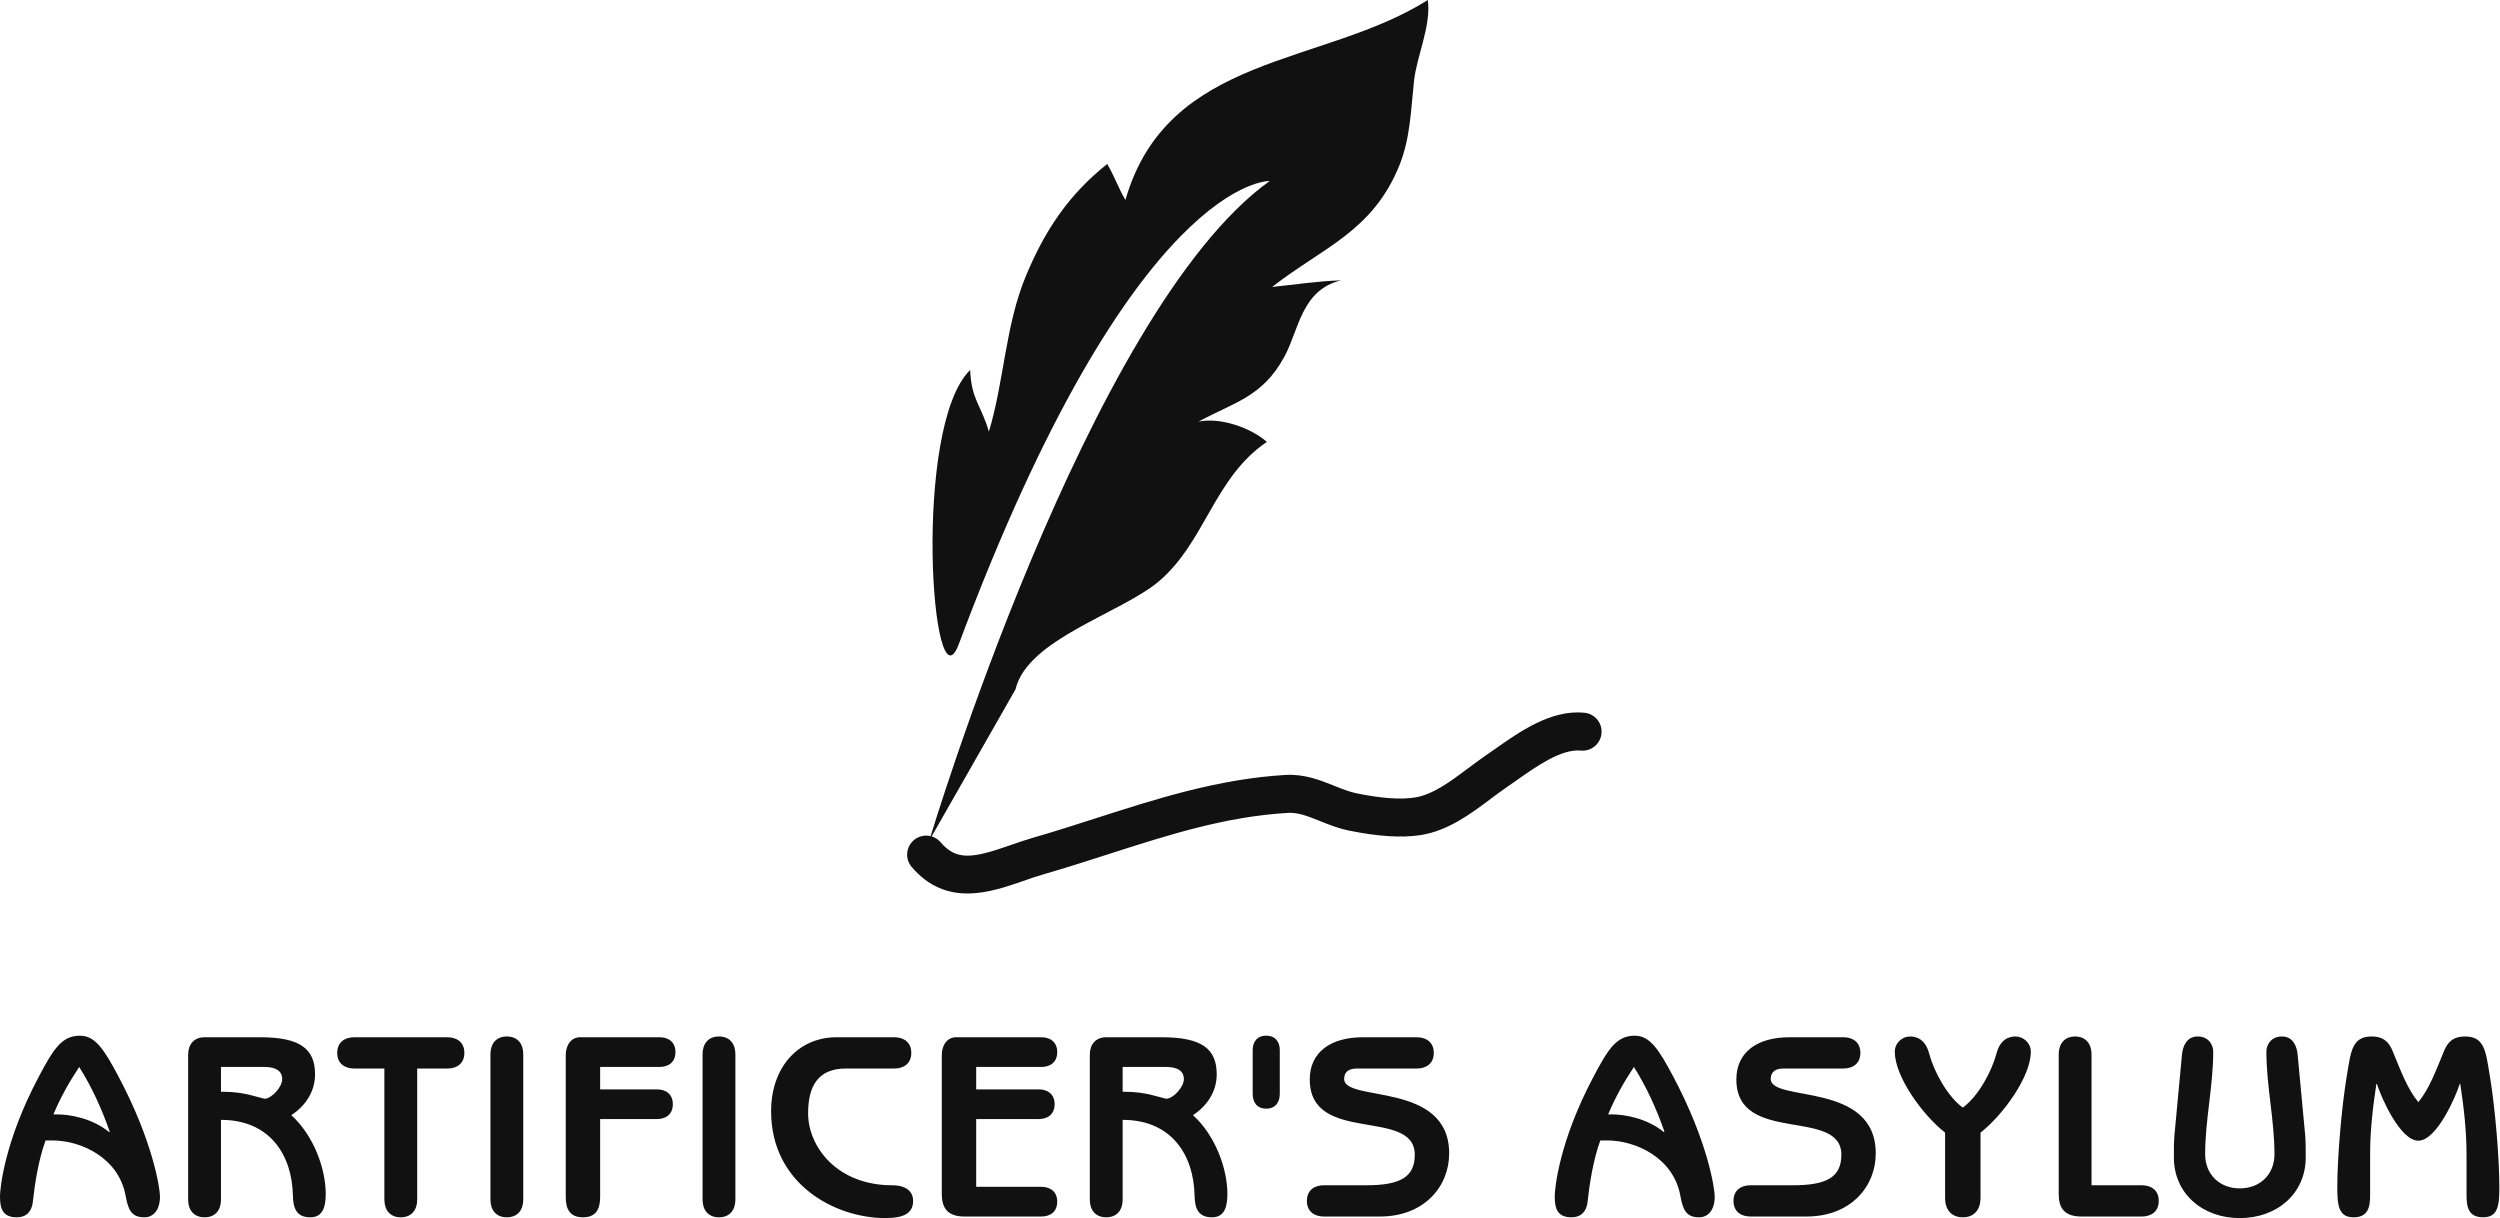 <svg xmlns="http://www.w3.org/2000/svg" width="396" height="192.957" viewBox="0 0 350 170.543" class="css-1j8o68f"><defs id="SvgjsDefs2470"></defs><g id="SvgjsG2471" featurekey="symbolFeature-0" transform="matrix(1.303,0,0,1.303,113.067,0)" fill="#111"><g xmlns="http://www.w3.org/2000/svg"><path d="M16.238,69.221c-2.861,7.646-5.035-23.379,1.227-29.467c0.124,3.205,1.203,3.803,2.01,6.627   c1.631-5.386,1.773-11.406,3.951-16.665c2.071-5.004,4.641-8.813,8.764-12.097c0.756,1.269,1.221,2.633,1.957,3.866   C38.679,5.734,55.402,7.111,66.637,0c0.372,2.816-1.193,5.962-1.49,8.763c-0.331,3.108-0.401,6.089-1.54,8.94   c-2.854,7.146-8.21,8.858-13.702,13.127c2.551-0.254,4.816-0.626,7.418-0.709c-4.278,1.021-4.527,5.329-6.11,8.227   c-2.351,4.303-5.308,4.836-9.206,6.949c2.374-0.488,5.678,0.698,7.334,2.185c-5.66,3.822-6.623,10.742-11.574,14.954   c-4.041,3.44-14.17,6.236-15.429,11.627l-9.261,16.238c0,0,17.01-56.831,36.569-70.855C49.646,19.445,35.067,18.889,16.238,69.221z   "></path><g><path d="M17.18,96c-2.063,0-4.154-0.689-5.998-2.848c-0.732-0.857-0.631-2.146,0.227-2.879c0.858-0.734,2.147-0.632,2.88,0.227    c1.749,2.047,3.542,1.685,7.517,0.302c0.775-0.271,1.578-0.55,2.392-0.784c2.288-0.659,4.58-1.396,6.796-2.108    c6.469-2.08,13.158-4.231,20.396-4.649c2.004-0.104,3.694,0.566,5.189,1.166c0.838,0.337,1.631,0.654,2.411,0.813    c2.658,0.54,4.699,0.688,6.24,0.449c1.946-0.302,3.855-1.731,5.701-3.115c0.644-0.483,1.276-0.956,1.905-1.386    c0.313-0.212,0.641-0.442,0.981-0.684c2.698-1.896,6.057-4.274,9.636-3.926c1.123,0.104,1.949,1.099,1.846,2.223    s-1.1,1.947-2.223,1.846c-2.092-0.203-4.76,1.688-6.908,3.2c-0.357,0.251-0.702,0.494-1.03,0.718    c-0.581,0.396-1.164,0.834-1.757,1.277c-2.143,1.605-4.571,3.426-7.527,3.884c-2.027,0.313-4.539,0.155-7.679-0.482    c-1.146-0.233-2.149-0.637-3.12-1.026c-1.256-0.505-2.344-0.94-3.432-0.878c-6.718,0.388-12.868,2.366-19.379,4.46    c-2.246,0.722-4.568,1.468-6.916,2.145c-0.725,0.209-1.453,0.465-2.182,0.718C21.388,95.272,19.299,96,17.18,96z"></path></g></g></g><g id="SvgjsG2472" featurekey="nameFeature-0" transform="matrix(0.912,0,0,0.912,-0.949,133.834)" fill="#111"><path d="M9.08 28.32 l-1.04 0 c-1.08 2.92 -1.68 6.76 -1.96 9.44 c-0.16 1.48 -1 2.36 -2.44 2.36 c-2.16 0 -2.6 -1.28 -2.6 -3.2 c0 -1.24 0.68 -8.44 5.92 -18.32 c2.28 -4.32 3.56 -6.36 6.36 -6.36 c2.32 0 3.68 2.04 5.96 6.36 c5.24 9.88 6.32 17.08 6.32 18.32 c0 2.08 -1 3.2 -2.4 3.2 c-2 0 -2.48 -1.16 -2.88 -3.32 c-1.04 -5.76 -6.76 -8.48 -11.24 -8.48 z M9.24 24.32 l0.52 0 c1.96 0 5.4 0.56 8.04 2.72 l0.08 -0.08 c-1.2 -3.44 -2.72 -6.8 -4.68 -9.92 c-1.6 2.4 -2.92 4.8 -3.96 7.28 z M34.962 25.16 l0 12.28 c0 1.48 -0.8 2.68 -2.52 2.68 s-2.52 -1.2 -2.52 -2.68 l0 -22.28 c0 -1.48 0.8 -2.68 2.52 -2.68 l8.56 0 c6.08 0 8.4 1.76 8.4 5.68 c0 2.72 -1.52 4.88 -3.64 6.28 c3.44 3.12 5.28 8.24 5.28 12.08 c0 1.84 -0.36 3.6 -2.36 3.6 c-2.2 0 -2.64 -1.48 -2.68 -3.36 c-0.12 -6.04 -3.4 -11.6 -11.04 -11.6 z M34.962 17.04 l0 3.8 c2.2 0 3.24 0.24 4.24 0.44 l2.44 0.64 c1.08 0 2.72 -1.8 2.72 -3 c0 -1.28 -1 -1.88 -2.72 -1.88 l-6.68 0 z M65.084 17.28 l0 20.12 c0 1.52 -0.8 2.72 -2.52 2.72 s-2.52 -1.2 -2.52 -2.72 l0 -20.12 l-4.64 0 c-1.44 0 -2.6 -0.76 -2.6 -2.4 s1.16 -2.4 2.6 -2.4 l14.32 0 c1.44 0 2.6 0.76 2.6 2.4 s-1.16 2.4 -2.6 2.4 l-4.64 0 z M81.366 15.08 l0 22.32 c0 1.52 -0.8 2.72 -2.52 2.72 s-2.52 -1.2 -2.52 -2.72 l0 -22.32 c0 -1.52 0.8 -2.72 2.52 -2.72 s2.52 1.2 2.52 2.72 z M93.168 25.04 l0 11.96 c0 1.92 -0.68 3.12 -2.64 3.12 s-2.64 -1.2 -2.64 -3.12 l0 -21.8 c0 -1.52 0.84 -2.72 2.2 -2.72 l12.2 0 c1.36 0 2.44 0.72 2.44 2.28 s-1.08 2.28 -2.44 2.28 l-9.12 0 l0 3.44 l8.72 0 c1.36 0 2.44 0.72 2.44 2.28 s-1.08 2.28 -2.44 2.28 l-8.72 0 z M113.93 15.08 l0 22.32 c0 1.52 -0.8 2.72 -2.52 2.72 s-2.52 -1.2 -2.52 -2.72 l0 -22.32 c0 -1.52 0.8 -2.72 2.52 -2.72 s2.52 1.2 2.52 2.72 z M138.332 17.28 l-7.44 0 c-4.32 0 -5.8 2.76 -5.8 6.88 c0 5.12 4.44 11.04 12.88 11.04 c2.28 0 3.24 1.04 3.24 2.4 c0 1.92 -1.48 2.64 -4.24 2.64 c-7.84 0 -17.56 -5.28 -17.56 -16.4 c0 -6.88 4.28 -11.36 10.04 -11.36 l8.88 0 c1.44 0 2.6 0.76 2.6 2.4 s-1.16 2.4 -2.6 2.4 z M150.894 17.04 l0 3.44 l9.6 0 c1.36 0 2.44 0.72 2.44 2.28 s-1.08 2.28 -2.44 2.28 l-9.6 0 l0 10.4 l10 0 c1.36 0 2.44 0.72 2.44 2.28 s-1.08 2.28 -2.44 2.28 l-11.8 0 c-2.64 0 -3.48 -1.36 -3.48 -3.44 l0 -21.36 c0 -1.52 0.84 -2.72 2.2 -2.72 l13.08 0 c1.36 0 2.44 0.72 2.44 2.28 s-1.08 2.28 -2.44 2.28 l-10 0 z M173.376 25.16 l0 12.28 c0 1.48 -0.8 2.68 -2.52 2.68 s-2.52 -1.2 -2.52 -2.68 l0 -22.28 c0 -1.48 0.8 -2.68 2.52 -2.68 l8.56 0 c6.08 0 8.4 1.76 8.4 5.68 c0 2.72 -1.52 4.88 -3.64 6.28 c3.44 3.12 5.28 8.24 5.28 12.08 c0 1.84 -0.36 3.6 -2.36 3.6 c-2.2 0 -2.64 -1.48 -2.68 -3.36 c-0.12 -6.04 -3.4 -11.6 -11.04 -11.6 z M173.376 17.04 l0 3.8 c2.2 0 3.24 0.24 4.24 0.44 l2.44 0.64 c1.08 0 2.72 -1.8 2.72 -3 c0 -1.28 -1 -1.88 -2.72 -1.88 l-6.68 0 z M193.338 21.16 l0 -6.72 c0 -1.2 0.64 -2.2 2.08 -2.2 s2.08 1 2.08 2.2 l0 6.72 c0 1.28 -0.64 2.28 -2.08 2.28 s-2.08 -1 -2.08 -2.28 z M218.54 17.28 l-9.24 0 c-1.24 0 -1.92 0.56 -1.92 1.6 c0 3.64 16.12 0.28 16.12 11.44 c0 5.04 -3.8 9.68 -10.64 9.68 l-8.6 0 c-1.44 0 -2.6 -0.76 -2.6 -2.4 s1.16 -2.4 2.6 -2.4 l6.56 0 c5.2 0 7.4 -1.28 7.4 -4.68 c0 -7.32 -16.12 -1.48 -16.12 -11.56 c0 -4.16 3.16 -6.48 8.16 -6.48 l8.28 0 c1.44 0 2.6 0.76 2.6 2.4 s-1.16 2.4 -2.6 2.4 z M247.744 28.32 l-1.04 0 c-1.08 2.92 -1.68 6.76 -1.96 9.44 c-0.16 1.48 -1 2.36 -2.44 2.36 c-2.16 0 -2.6 -1.28 -2.6 -3.2 c0 -1.24 0.68 -8.44 5.92 -18.32 c2.28 -4.32 3.56 -6.36 6.36 -6.36 c2.32 0 3.68 2.04 5.96 6.36 c5.24 9.88 6.32 17.08 6.32 18.32 c0 2.08 -1 3.2 -2.4 3.2 c-2 0 -2.48 -1.16 -2.88 -3.32 c-1.04 -5.76 -6.76 -8.48 -11.24 -8.48 z M247.904 24.32 l0.52 0 c1.96 0 5.4 0.56 8.04 2.72 l0.08 -0.08 c-1.2 -3.44 -2.72 -6.8 -4.68 -9.92 c-1.6 2.4 -2.92 4.8 -3.96 7.28 z M284.026 17.28 l-9.24 0 c-1.24 0 -1.92 0.56 -1.92 1.6 c0 3.64 16.12 0.28 16.12 11.44 c0 5.04 -3.8 9.68 -10.64 9.68 l-8.6 0 c-1.44 0 -2.6 -0.76 -2.6 -2.4 s1.16 -2.4 2.6 -2.4 l6.56 0 c5.2 0 7.4 -1.28 7.4 -4.68 c0 -7.32 -16.12 -1.48 -16.12 -11.56 c0 -4.16 3.16 -6.48 8.16 -6.48 l8.28 0 c1.44 0 2.6 0.76 2.6 2.4 s-1.16 2.4 -2.6 2.4 z M305.068 27.12 l0 10.04 c0 1.68 -0.88 2.96 -2.72 2.96 s-2.72 -1.28 -2.72 -2.96 l0 -10.04 c-3.52 -2.76 -7.72 -8.64 -7.72 -12.4 c0 -1.4 1.16 -2.36 2.36 -2.36 c1.04 0 2.36 0.48 2.92 2.64 c0.72 2.72 2.76 6.52 5.16 8.28 c2.4 -1.76 4.44 -5.56 5.16 -8.28 c0.56 -2.16 1.88 -2.64 2.92 -2.64 c1.2 0 2.36 0.96 2.36 2.36 c0 3.76 -4.2 9.64 -7.72 12.4 z M317.07 36.56 l0 -21.48 c0 -1.52 0.84 -2.72 2.52 -2.72 s2.52 1.2 2.52 2.72 l0 20.12 l7.72 0 c1.44 0 2.6 0.76 2.6 2.4 s-1.16 2.4 -2.6 2.4 l-9.28 0 c-2.64 0 -3.48 -1.36 -3.48 -3.44 z M334.832 27.56 l1.16 -12.4 c0.12 -1.36 0.76 -2.8 2.4 -2.8 c1.76 0 2.4 1.36 2.4 2.32 c0 5.28 -1.24 10.48 -1.24 15.76 c0 3.12 2.24 5.24 5.32 5.24 s5.32 -2.12 5.32 -5.24 c0 -5.28 -1.24 -10.48 -1.24 -15.76 c0 -0.96 0.64 -2.32 2.4 -2.32 c1.64 0 2.28 1.44 2.4 2.8 l1.16 12.4 c0.08 1.04 0.08 2.24 0.08 3.36 c0 5.56 -4.4 9.32 -10.12 9.32 s-10.12 -3.76 -10.12 -9.32 c0 -1.12 0 -2.32 0.08 -3.36 z M372.274 22.44 c1.64 -2 2.6 -4.56 3.96 -7.88 c0.64 -1.56 1.6 -2.2 3.2 -2.2 c3.08 0 3.2 2.36 3.84 6.2 c0.76 4.52 1.44 12.36 1.44 16.92 c0 2.8 -0.2 4.64 -2.48 4.64 c-2.24 0 -2.56 -1.52 -2.56 -3.4 l0 -6.32 c0 -3.48 -0.4 -7.08 -0.96 -10.76 l-0.08 0 c-0.64 2.04 -3.56 8.72 -6.36 8.72 s-5.72 -6.68 -6.36 -8.72 l-0.08 0 c-0.56 3.68 -0.96 7.28 -0.96 10.76 l0 6.32 c0 1.88 -0.32 3.4 -2.56 3.4 c-2.28 0 -2.48 -1.84 -2.48 -4.64 c0 -4.56 0.68 -12.4 1.44 -16.92 c0.64 -3.84 0.76 -6.2 3.84 -6.2 c1.6 0 2.56 0.64 3.2 2.2 c1.36 3.32 2.32 5.88 3.96 7.88 z"></path></g></svg>